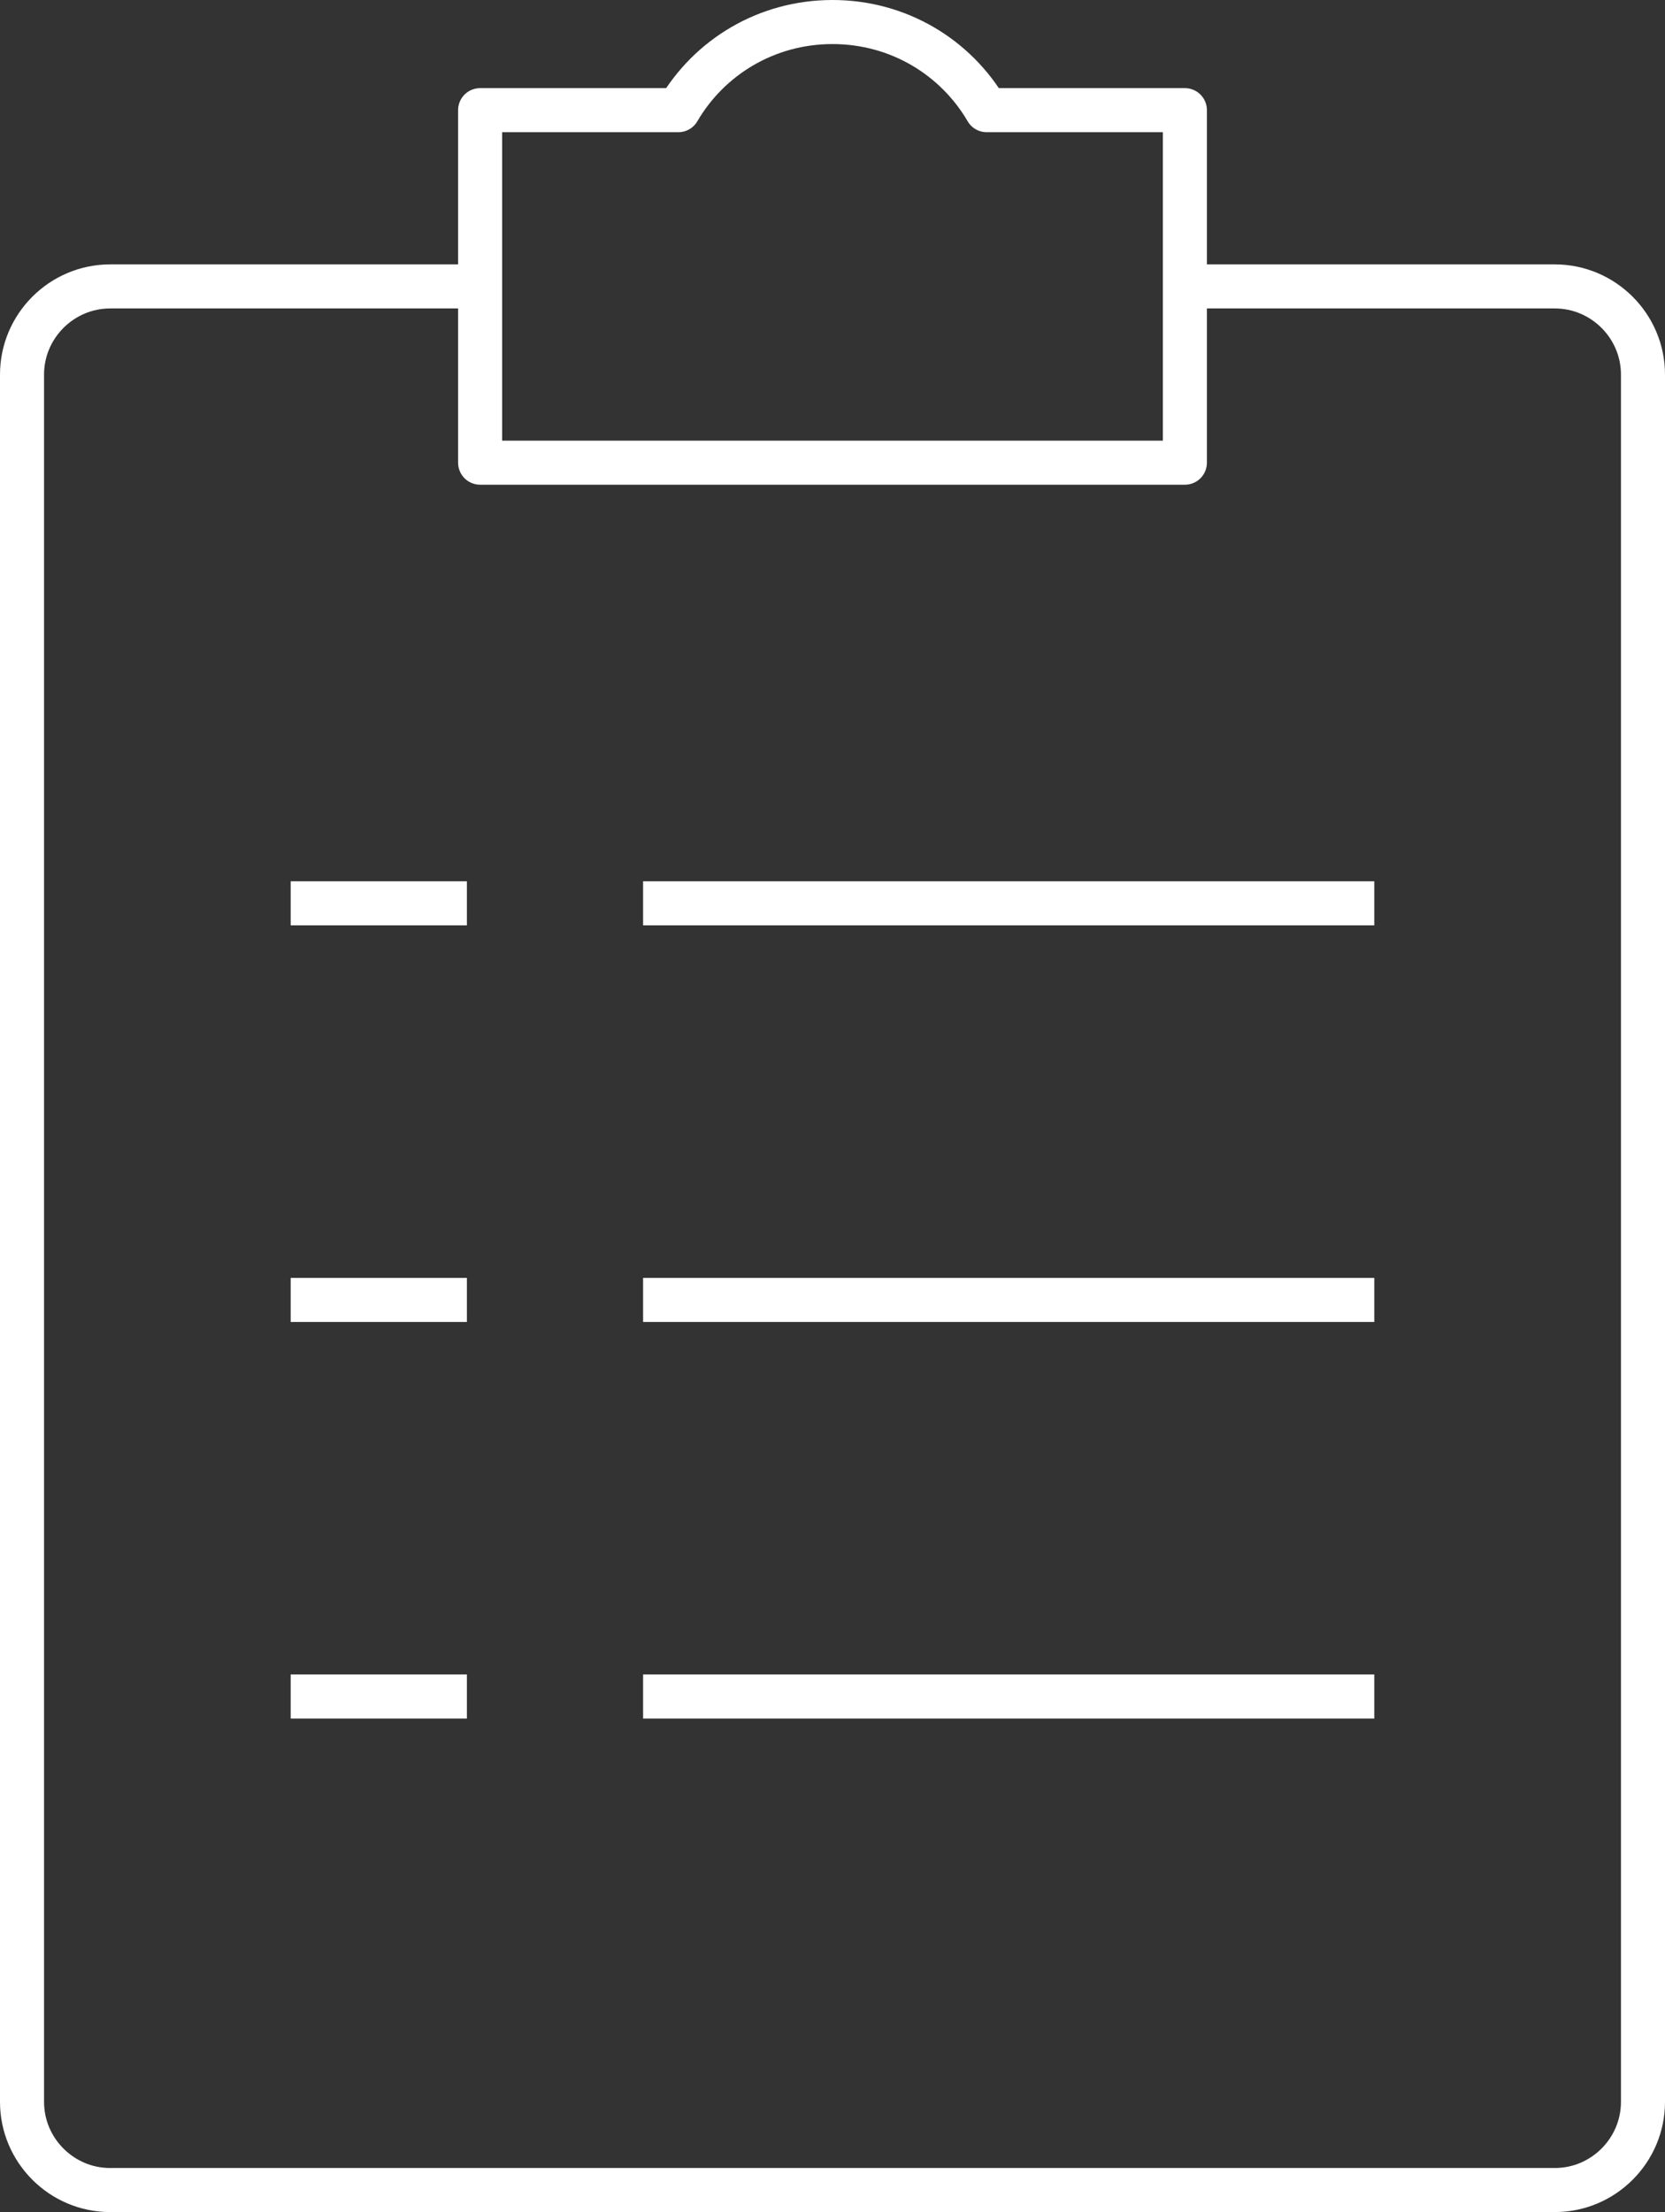 <?xml version="1.0" encoding="utf-8"?>
<!-- Generator: Adobe Illustrator 22.1.0, SVG Export Plug-In . SVG Version: 6.00 Build 0)  -->
<svg version="1.1" id="icons" xmlns="http://www.w3.org/2000/svg" xmlns:xlink="http://www.w3.org/1999/xlink" x="0px" y="0px"
	 viewBox="0 0 37.8 50.2" style="enable-background:new 0 0 37.8 50.2;" xml:space="preserve">
<rect x="0" y="0" width="37.8" height="50.2" fill="#333333" stroke="none"/>
<style type="text/css">
	.st0{fill:none;stroke:#fff;stroke-linejoin:round;stroke-miterlimit:10;}
</style>
<g id="clipboard">
	<g>
		<path class="st0" d="M26.9,6.5h8.4c1.1,0,2,0.9,2,2v39.2c0,1.1-0.9,2-2,2H2.5c-1.1,0-2-0.9-2-2V8.5c0-1.1,0.9-2,2-2h8.4"/>
		<line class="st0" x1="14.6" y1="20.5" x2="31.2" y2="20.5"/>
		<line class="st0" x1="14.6" y1="29.5" x2="31.2" y2="29.5"/>
		<line class="st0" x1="14.6" y1="38.5" x2="31.2" y2="38.5"/>
		<line class="st0" x1="6.6" y1="20.5" x2="10.6" y2="20.5"/>
		<line class="st0" x1="6.6" y1="29.5" x2="10.6" y2="29.5"/>
		<line class="st0" x1="6.6" y1="38.5" x2="10.6" y2="38.5"/>
		<path class="st0" d="M26.9,2.5v8h-16v-8h4.5c0.7-1.2,2-2,3.5-2s2.8,0.8,3.5,2H26.9z"/>
	</g>
</g>
</svg>
